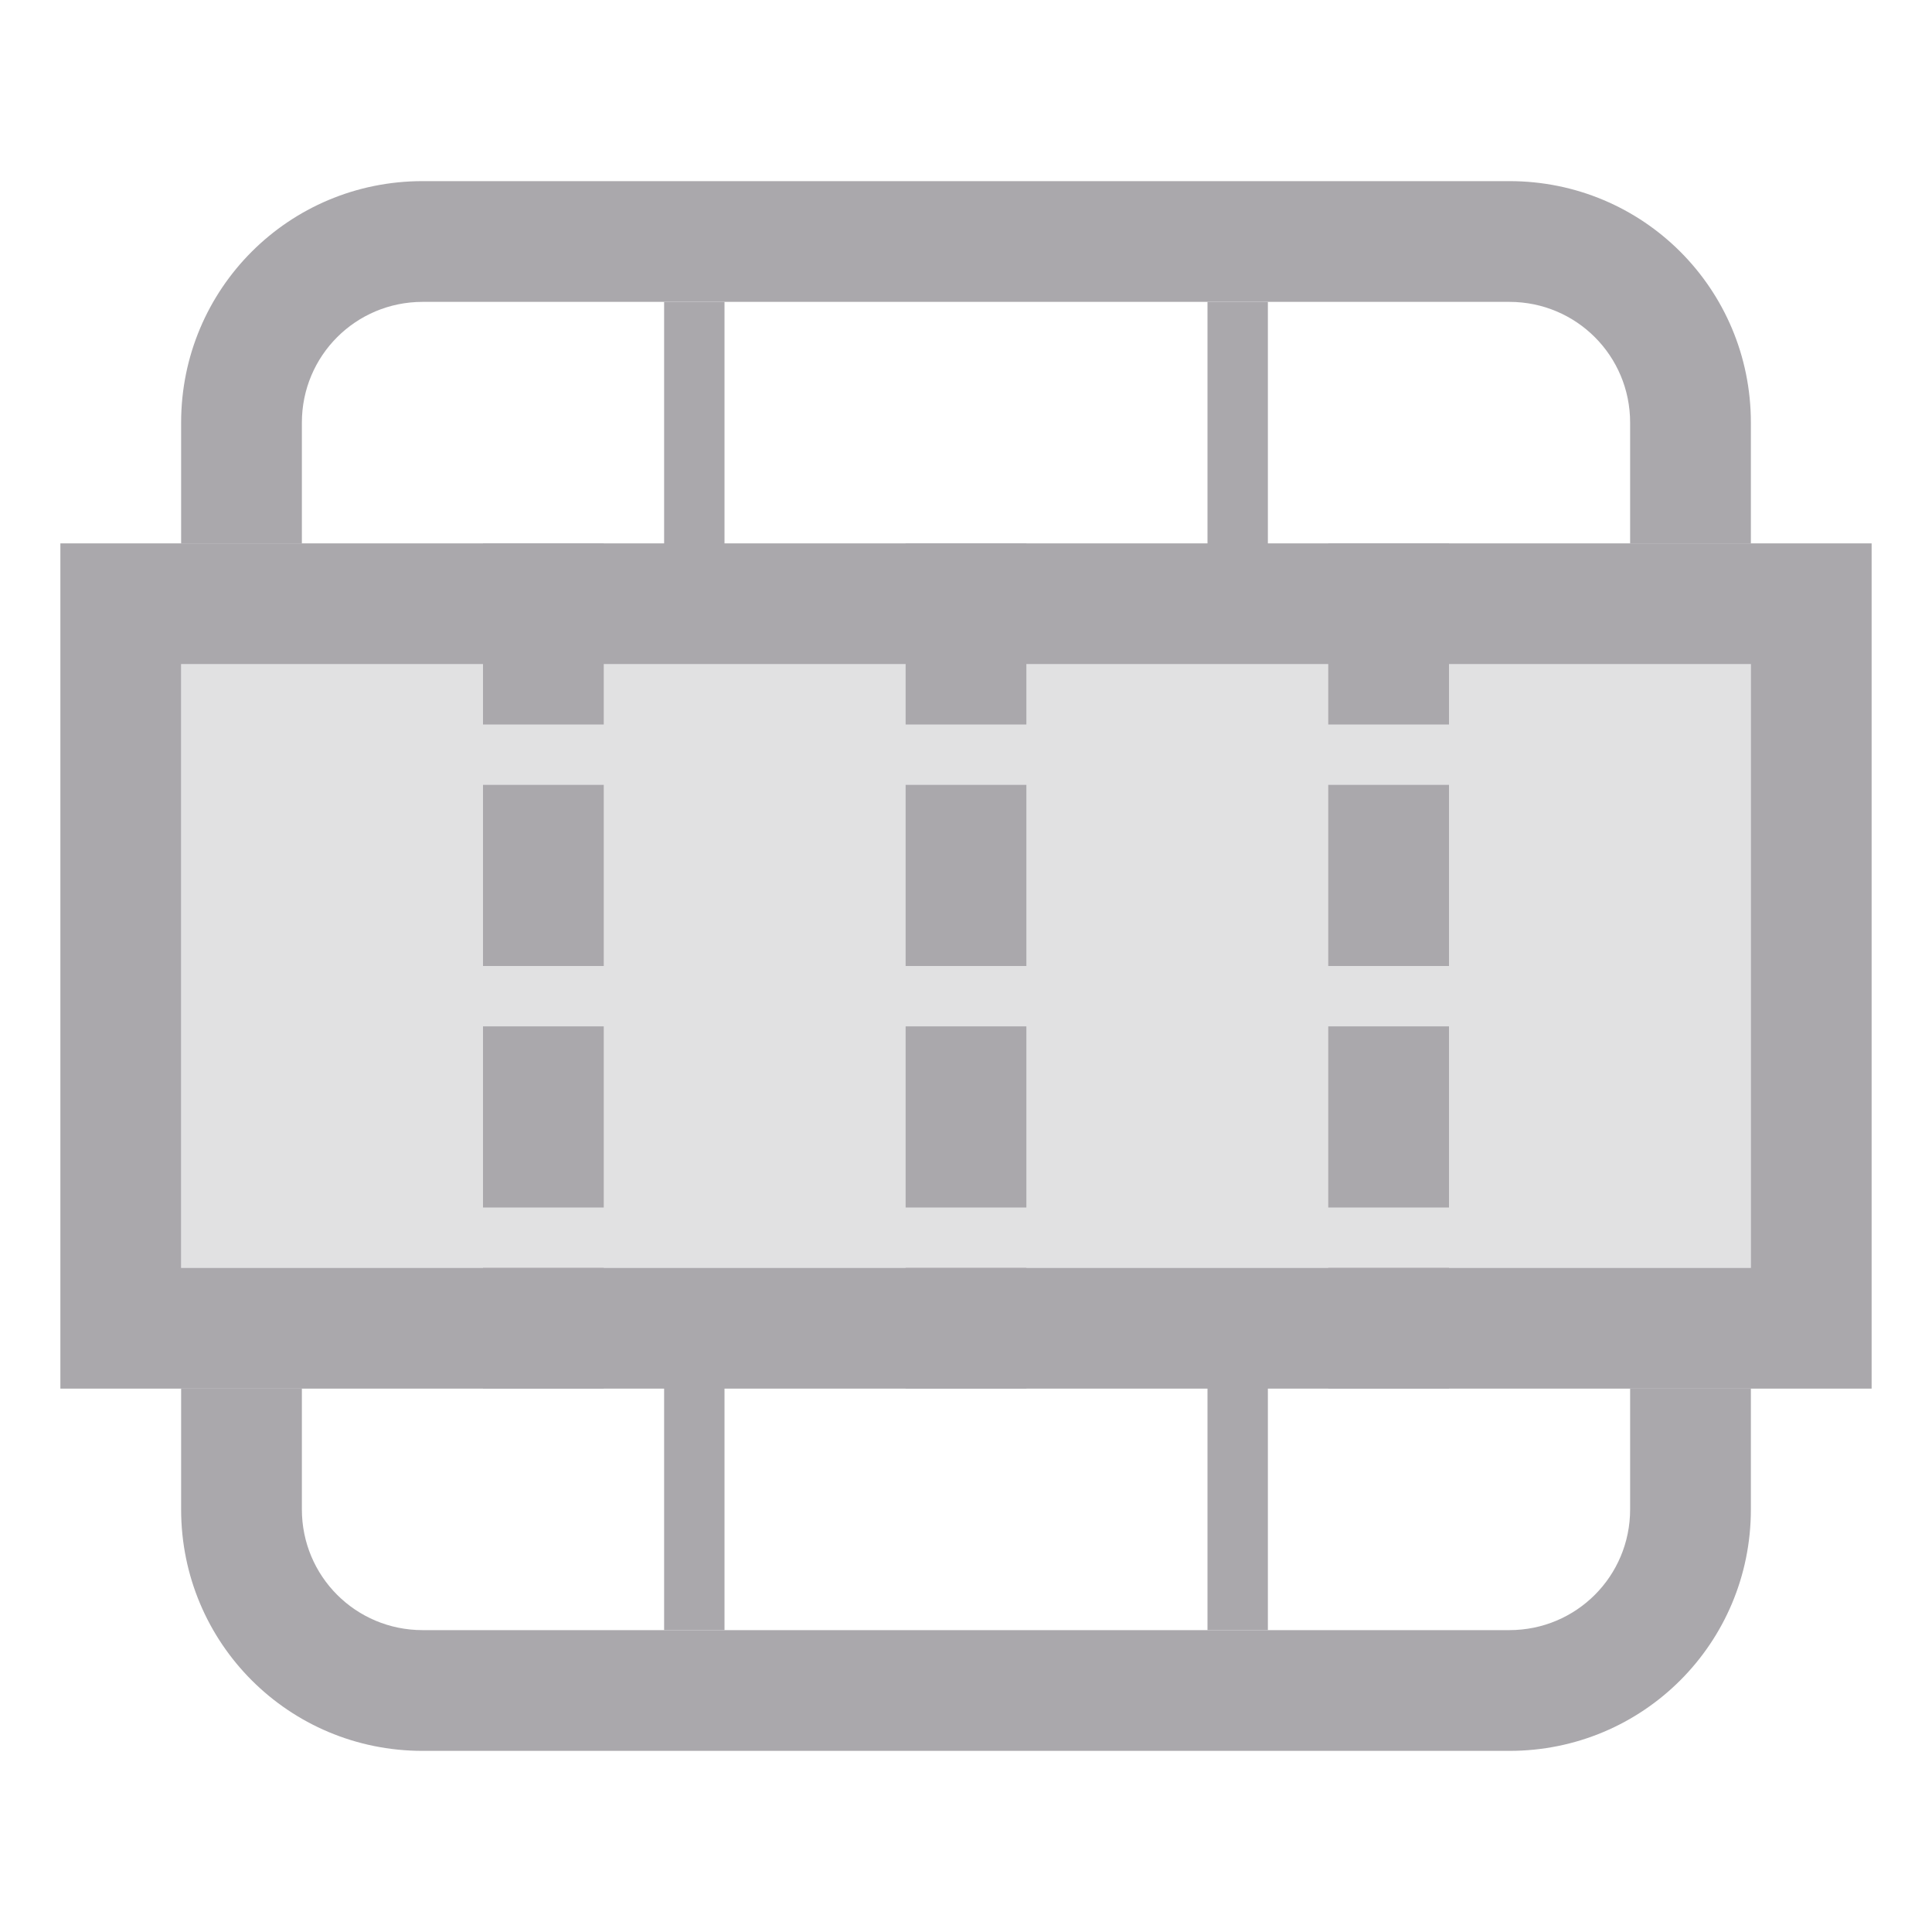 <svg viewBox="0 0 32 32" xmlns="http://www.w3.org/2000/svg"><g fill="#aaa8ac"><path d="m11 5v4h-6-2-2v14h2 2 6v4h1v-4h8v4h1v-4h6 2 2v-14h-2-2-6v-4h-1v4h-8v-4zm-8 6h26v10h-8-1-17z"/><path d="m3 11v10h26v-10z" opacity=".35"/><path d="m7 3c-2.216 0-4 1.784-4 4v2h2v-2c0-1.108.892-2 2-2h18c1.108 0 2 .892 2 2v2h2v-2c0-2.216-1.784-4-4-4zm-4 20v2c0 2.216 1.784 4 4 4h18c2.216 0 4-1.784 4-4v-2h-2v2c0 1.108-.892 2-2 2h-18c-1.108 0-2-.892-2-2v-2z"/><path d="m8 9v3h2v-3zm0 4v3h2v-3zm0 4v3h2v-3zm0 4v2h2v-2z"/><path d="m15 9v3h2v-3zm0 4v3h2v-3zm0 4v3h2v-3zm0 4v2h2v-2z"/><path d="m22 9v3h2v-3zm0 4v3h2v-3zm0 4v3h2v-3zm0 4v2h2v-2z"/></g></svg>